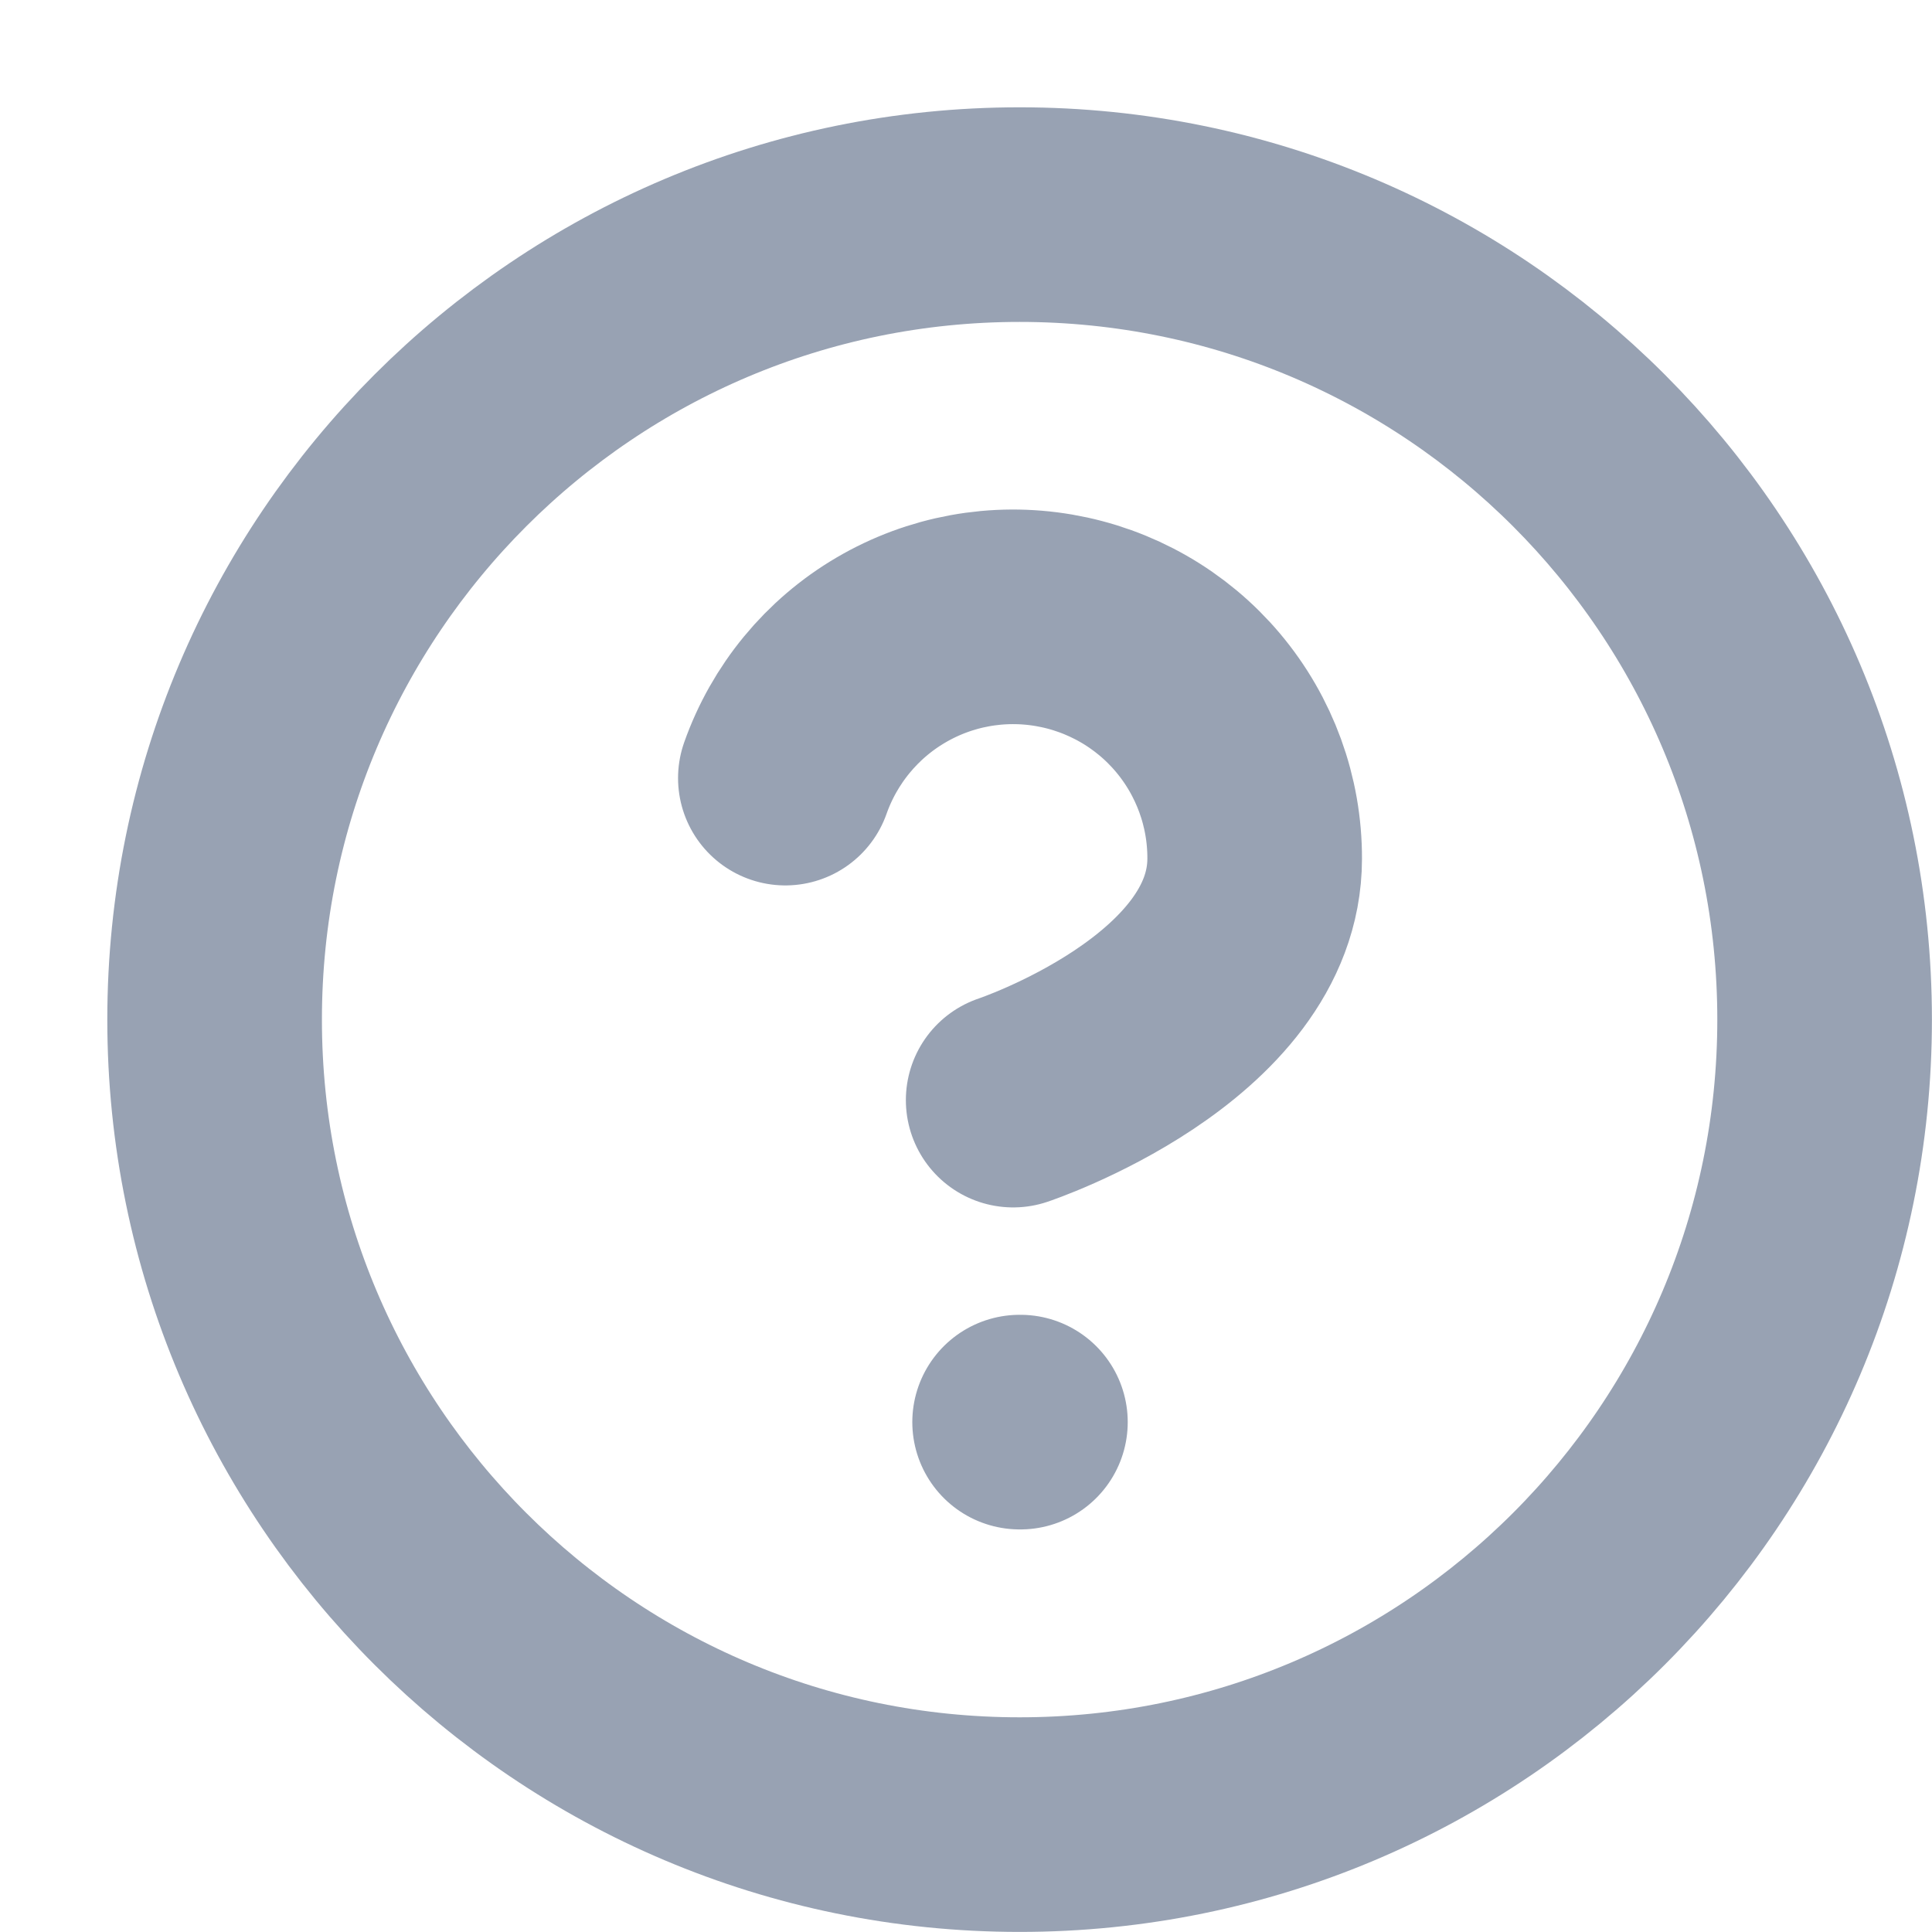 <svg width="12" height="12" viewBox="0 0 12 12" fill="none" xmlns="http://www.w3.org/2000/svg">
<path d="M4.878 4.833C4.996 4.499 5.228 4.217 5.533 4.038C5.839 3.858 6.198 3.793 6.547 3.853C6.896 3.913 7.213 4.094 7.441 4.365C7.669 4.636 7.794 4.979 7.793 5.333C7.793 6.333 6.293 6.833 6.293 6.833M6.333 8.833H6.338M11.333 6.333C11.333 9.095 9.095 11.333 6.333 11.333C3.572 11.333 1.333 9.095 1.333 6.333C1.333 3.572 3.572 1.333 6.333 1.333C9.095 1.333 11.333 3.572 11.333 6.333Z" stroke="#98A2B3" stroke-width="1.333" stroke-linecap="round" stroke-linejoin="round"/>
</svg>
